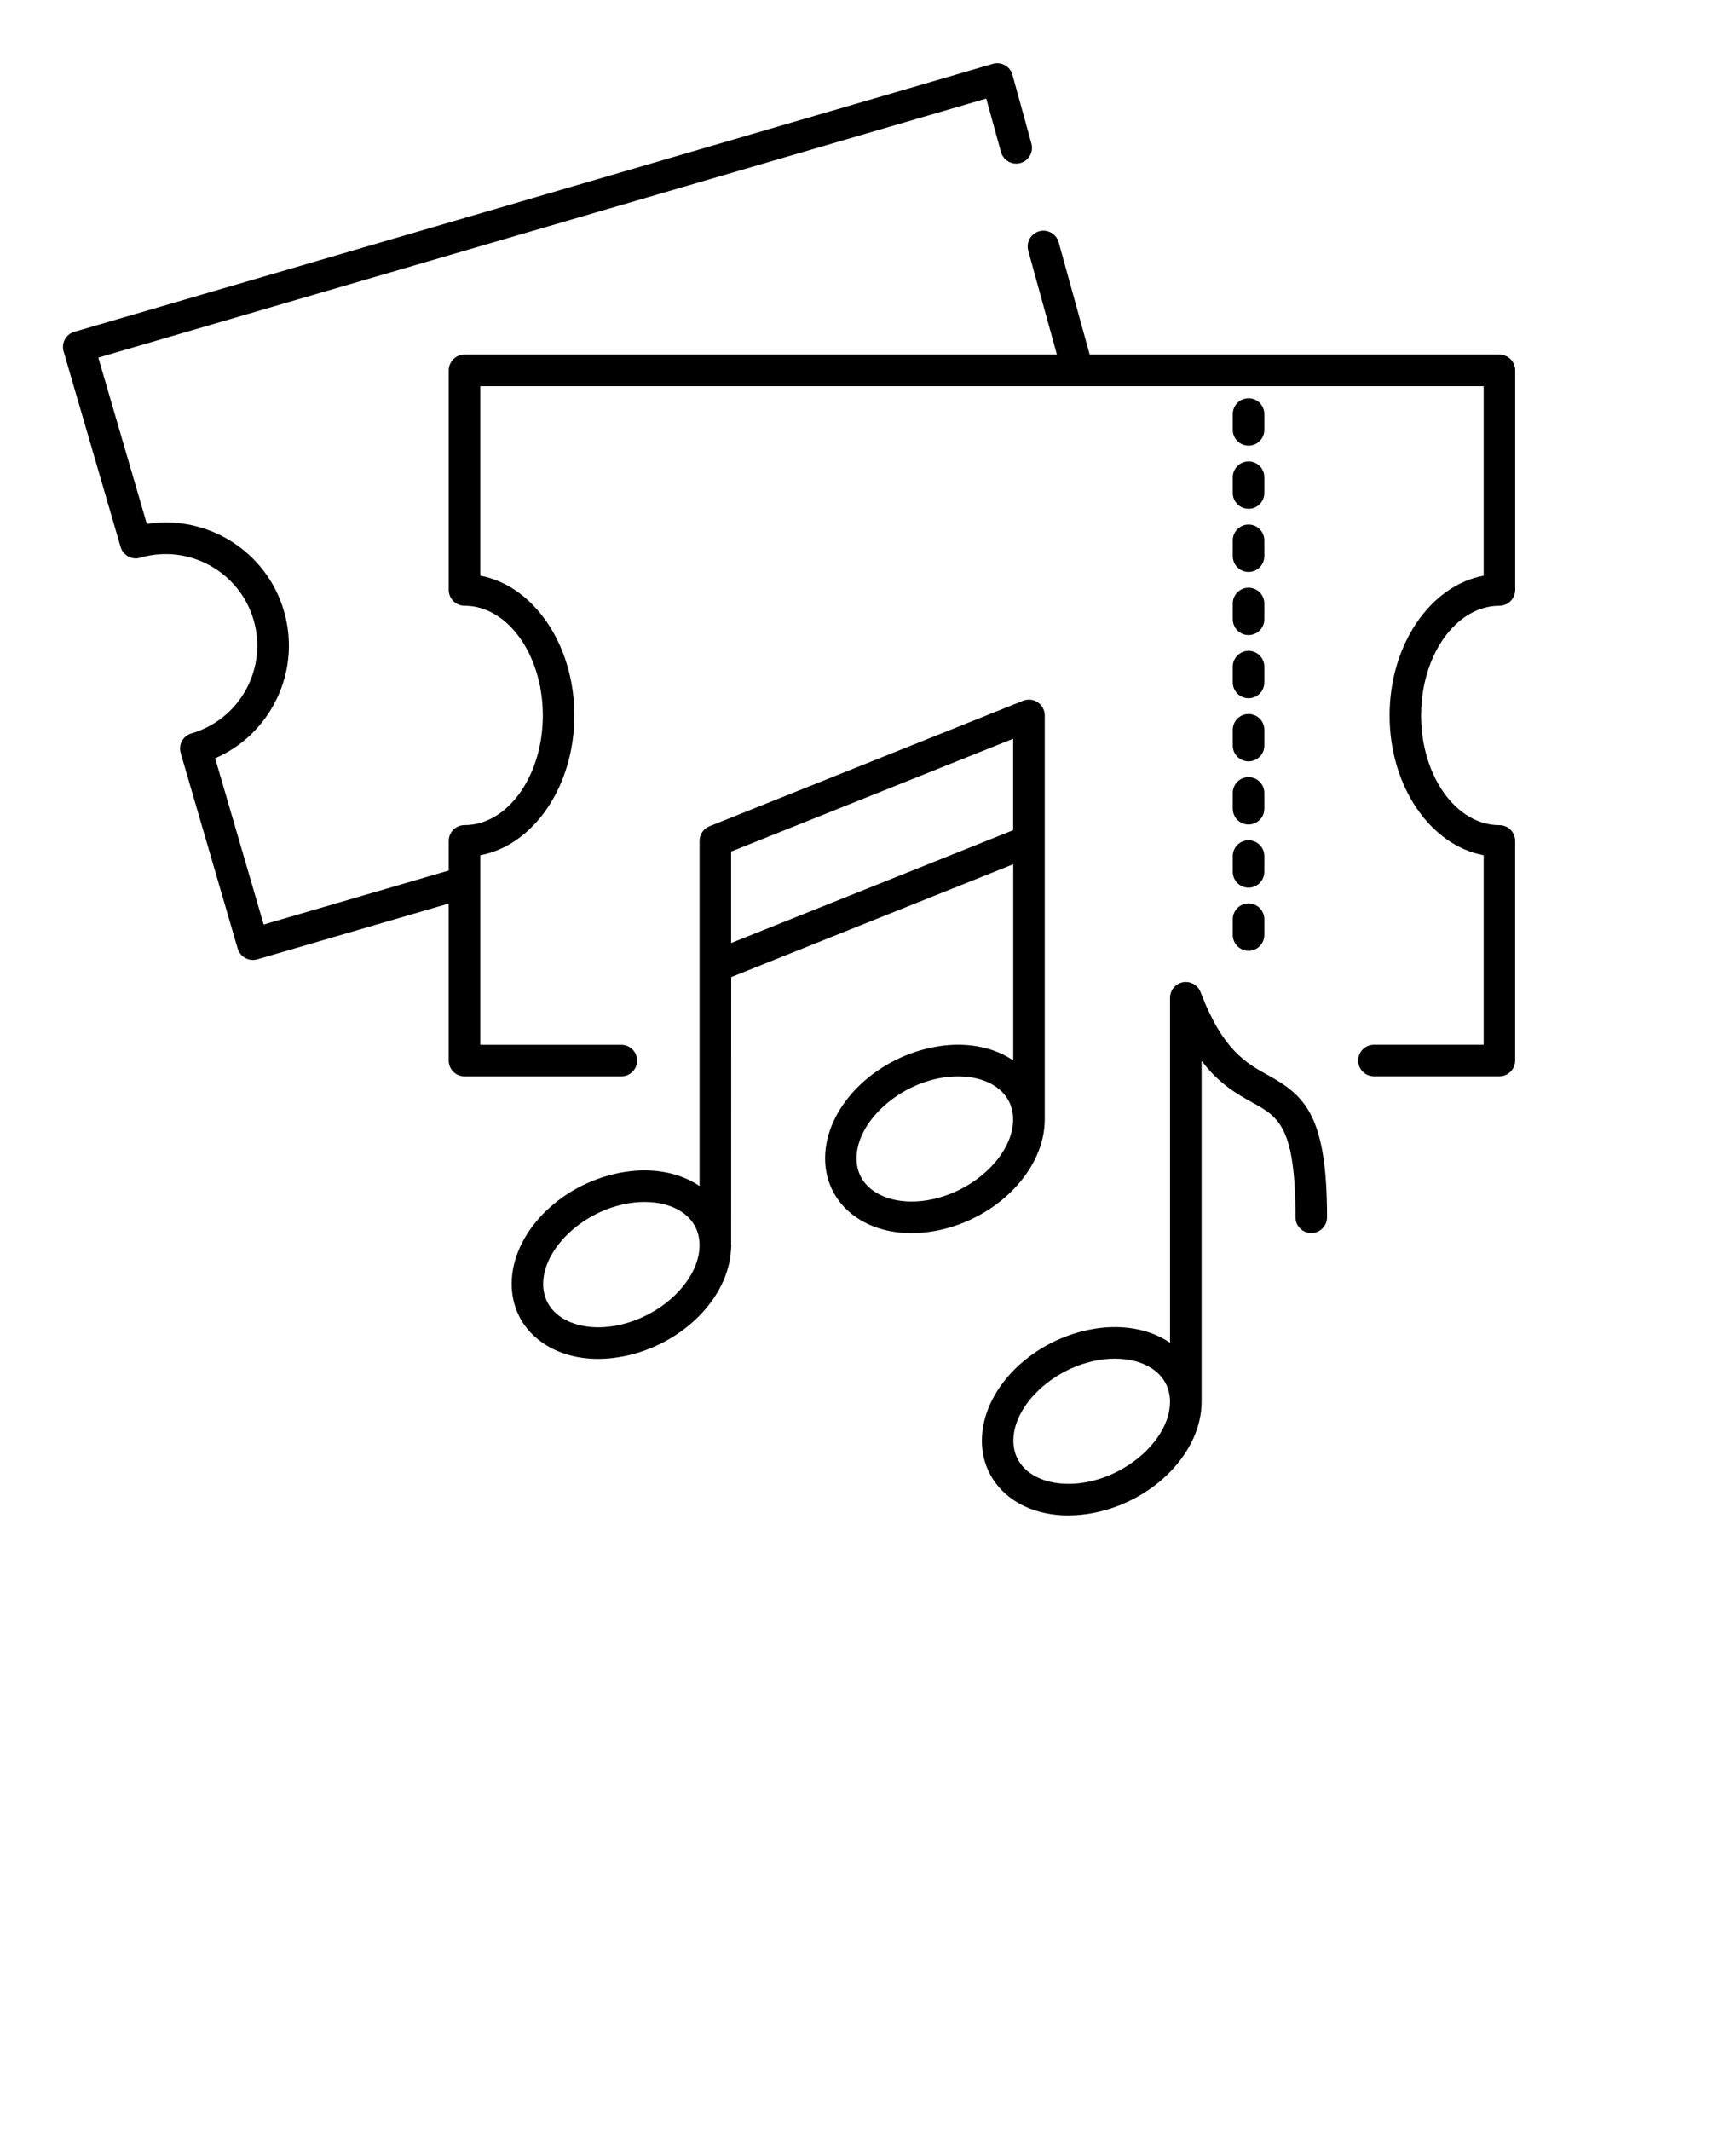 <svg xmlns="http://www.w3.org/2000/svg" version="1.1" viewBox="0 0 110.0 135.0">
 <path d="m95.008 38.371c0.551 0 1-0.449 1-1v-13.91c0-0.551-0.449-1-1-1h-25.961l-1.965-7.113c-0.148-0.531-0.699-0.844-1.23-0.699-0.531 0.148-0.844 0.699-0.699 1.23l1.816 6.582h-37.535c-0.551 0-1 0.449-1 1v13.91c0 0.551 0.449 1 1 1 2.734 0 4.961 3.117 4.961 6.949 0 3.832-2.227 6.949-4.961 6.949-0.551 0-1 0.449-1 1v1.875l-11.727 3.422-3.074-10.531c1.574-0.684 2.871-1.863 3.711-3.394 1-1.824 1.23-3.934 0.648-5.934-1.109-3.801-4.875-6.117-8.688-5.519l-3.074-10.535 56.262-16.41 0.934 3.387c0.148 0.531 0.695 0.844 1.23 0.699 0.531-0.148 0.844-0.699 0.699-1.23l-1.203-4.363c-0.07-0.258-0.242-0.477-0.477-0.605s-0.512-0.16-0.766-0.086l-58.199 16.973c-0.254 0.074-0.469 0.246-0.598 0.48-0.129 0.234-0.156 0.508-0.082 0.762l3.613 12.391c0.152 0.531 0.715 0.836 1.238 0.68 3.066-0.895 6.293 0.875 7.188 3.941 0.434 1.484 0.262 3.051-0.48 4.41-0.742 1.355-1.973 2.344-3.461 2.777-0.254 0.074-0.469 0.246-0.598 0.48s-0.156 0.508-0.082 0.762l3.613 12.391c0.129 0.438 0.527 0.719 0.961 0.719 0.094 0 0.188-0.012 0.281-0.039l12.129-3.535v9.949c0 0.551 0.449 1 1 1h9.938c0.551 0 1-0.449 1-1 0-0.551-0.449-1-1-1h-8.938v-12.008c3.367-0.625 5.961-4.359 5.961-8.855 0-4.496-2.594-8.23-5.961-8.855v-12.004h63.578v12.004c-3.367 0.625-5.961 4.359-5.961 8.855 0 4.496 2.594 8.23 5.961 8.855v12.004h-6.953c-0.551 0-1 0.449-1 1 0 0.551 0.449 1 1 1h7.949c0.551 0 1-0.449 1-1v-13.91c0-0.551-0.449-1-1-1-2.734 0-4.961-3.117-4.961-6.949 0-3.832 2.227-6.949 4.961-6.949z"/>
 <path d="m66.199 70.914v-25.594c0-0.332-0.164-0.641-0.438-0.828-0.273-0.188-0.621-0.223-0.934-0.102l-19.871 7.949c-0.379 0.152-0.629 0.52-0.629 0.93v21.863c-1.348-0.914-3.184-1.219-5.129-0.824-3.789 0.77-6.766 3.848-6.777 7.008-0.004 1.391 0.578 2.637 1.641 3.508 1.004 0.824 2.352 1.258 3.84 1.258 0.539 0 1.094-0.059 1.656-0.172 3.688-0.75 6.598-3.684 6.762-6.754 0-0.012 0.008-0.023 0.008-0.035v-0.078c0-0.047 0.008-0.094 0.008-0.141 0-0.027-0.008-0.055-0.008-0.086l0.004-16.922 17.871-7.148v12.43c-1.355-0.922-3.203-1.227-5.164-0.82-3.789 0.785-6.758 3.867-6.758 7.023 0 1.387 0.586 2.625 1.648 3.492 1.004 0.816 2.344 1.246 3.824 1.246 0.547 0 1.113-0.059 1.688-0.176 3.793-0.785 6.758-3.871 6.758-7.027zm-27.039 13.035c-1.512 0.309-2.941 0.059-3.832-0.672-0.598-0.492-0.914-1.168-0.91-1.953 0.008-2.172 2.379-4.488 5.176-5.055 0.426-0.086 0.844-0.129 1.246-0.129 1.027 0 1.949 0.277 2.586 0.801 0.574 0.473 0.879 1.117 0.898 1.867v0.152c-0.051 2.152-2.394 4.426-5.164 4.988zm7.168-24.211v-5.793l17.871-7.148v5.793zm12.707 16.242c-1.516 0.316-2.953 0.066-3.848-0.66-0.598-0.484-0.914-1.156-0.914-1.941 0-2.168 2.363-4.484 5.164-5.062 0.434-0.09 0.859-0.133 1.27-0.133 1.023 0 1.938 0.273 2.574 0.793 0.598 0.488 0.914 1.156 0.914 1.941 0.004 2.164-2.359 4.484-5.16 5.062z"/>
 <path d="m80.344 68.109c-1.41-0.781-2.867-1.594-4.273-5.262-0.172-0.449-0.645-0.715-1.117-0.625s-0.816 0.5-0.816 0.984v21.855c-1.355-0.922-3.203-1.223-5.164-0.82-3.789 0.785-6.758 3.867-6.758 7.023 0 1.387 0.586 2.625 1.648 3.492 1.004 0.816 2.348 1.242 3.828 1.242 0.547 0 1.113-0.059 1.688-0.176 3.789-0.781 6.758-3.867 6.758-7.023v-21.598c1.121 1.477 2.254 2.106 3.238 2.652 1.633 0.906 2.711 1.508 2.711 7.258 0 0.551 0.449 1 1 1 0.551 0 1-0.449 1-1 0-6.461-1.414-7.711-3.742-9.004zm-11.371 25.754c-1.516 0.312-2.953 0.066-3.848-0.66-0.598-0.488-0.914-1.156-0.914-1.941 0-2.168 2.363-4.484 5.164-5.062 0.434-0.09 0.859-0.133 1.27-0.133 1.023 0 1.938 0.273 2.578 0.793 0.598 0.488 0.914 1.156 0.914 1.941 0 2.168-2.363 4.484-5.164 5.062z"/>
 <path d="m78.113 31.23c0 0.551 0.449 1 1 1s1-0.449 1-1v-1c0-0.551-0.449-1-1-1s-1 0.449-1 1z"/>
 <path d="m78.113 59.23c0 0.551 0.449 1 1 1s1-0.449 1-1v-1c0-0.551-0.449-1-1-1s-1 0.449-1 1z"/>
 <path d="m78.113 51.23c0 0.551 0.449 1 1 1s1-0.449 1-1v-1c0-0.551-0.449-1-1-1s-1 0.449-1 1z"/>
 <path d="m78.113 55.23c0 0.551 0.449 1 1 1s1-0.449 1-1v-1c0-0.551-0.449-1-1-1s-1 0.449-1 1z"/>
 <path d="m78.113 47.23c0 0.551 0.449 1 1 1s1-0.449 1-1v-1c0-0.551-0.449-1-1-1s-1 0.449-1 1z"/>
 <path d="m78.113 35.23c0 0.551 0.449 1 1 1s1-0.449 1-1v-1c0-0.551-0.449-1-1-1s-1 0.449-1 1z"/>
 <path d="m78.113 43.23c0 0.551 0.449 1 1 1s1-0.449 1-1v-1c0-0.551-0.449-1-1-1s-1 0.449-1 1z"/>
 <path d="m79.113 28.23c0.551 0 1-0.449 1-1v-1c0-0.551-0.449-1-1-1s-1 0.449-1 1v1c0 0.551 0.445 1 1 1z"/>
 <path d="m78.113 39.23c0 0.551 0.449 1 1 1s1-0.449 1-1v-1c0-0.551-0.449-1-1-1s-1 0.449-1 1z"/>
</svg>
